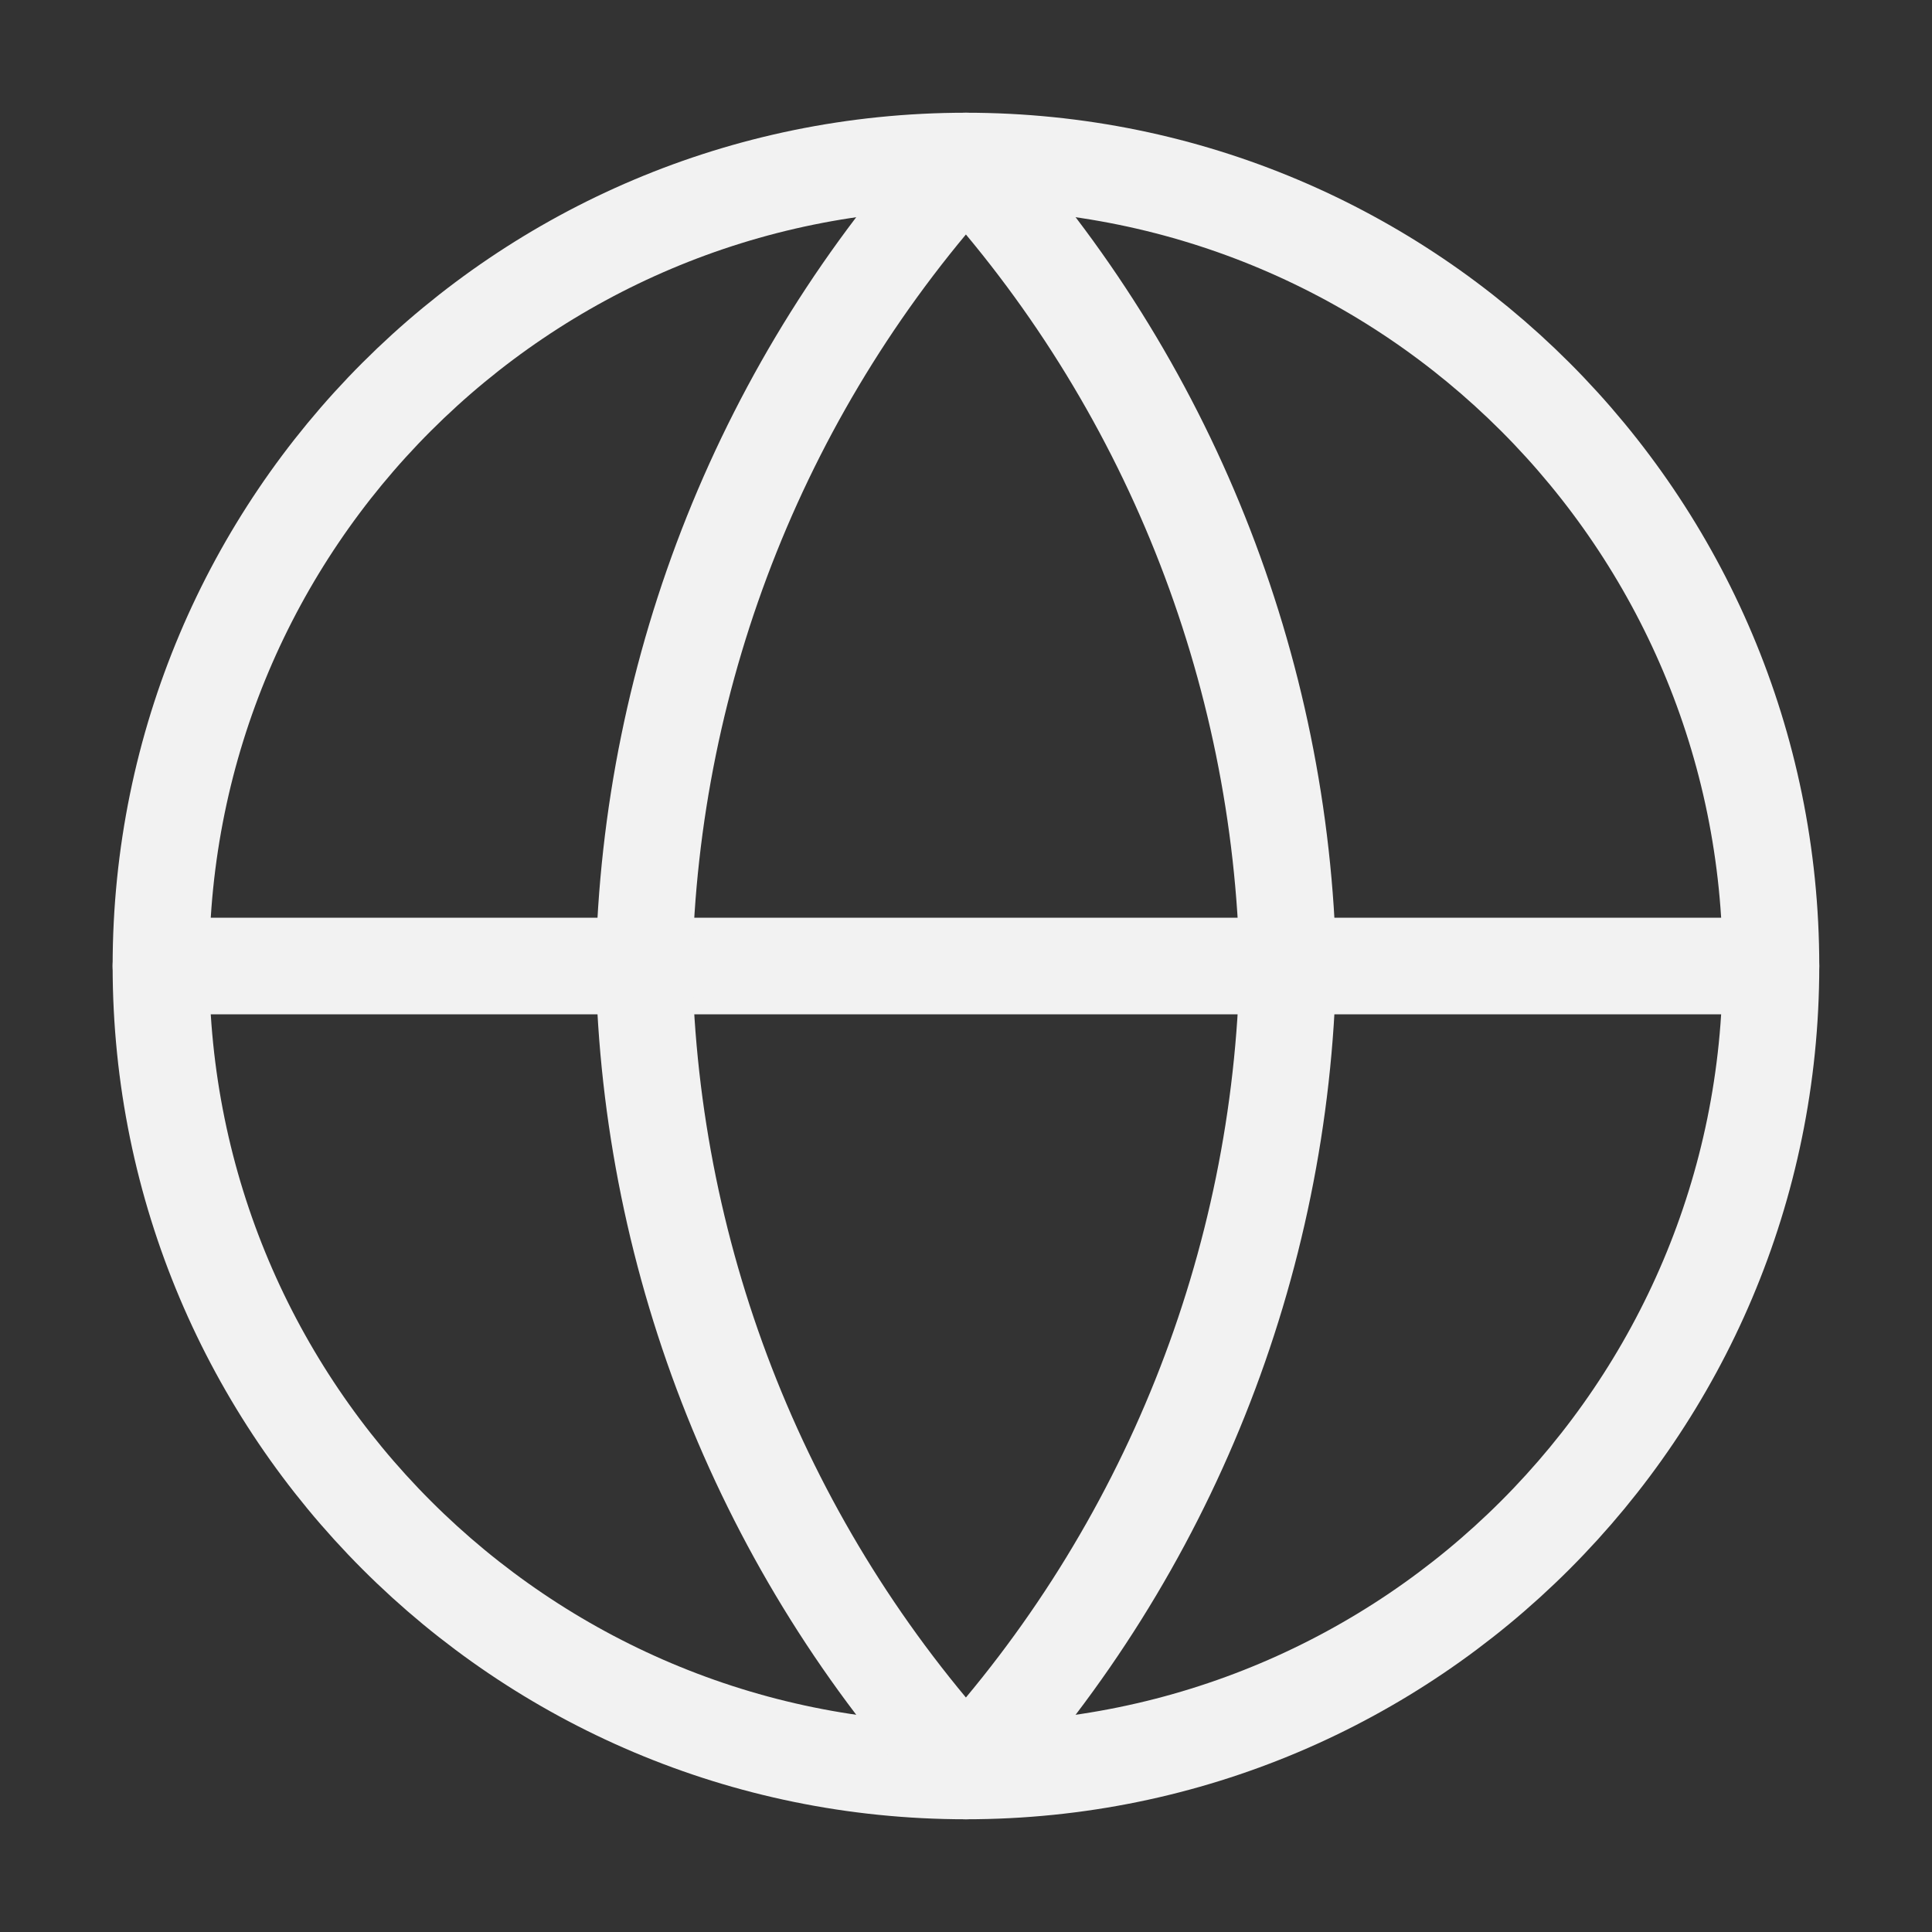 <svg width="20" height="20" viewBox="0 0 20 20" fill="none" xmlns="http://www.w3.org/2000/svg">
<rect x="0" y="0" width="20" height="20" fill="#333333" stroke="none"/>
<path d="M9.999 18.333C14.602 18.333 18.333 14.602 18.333 10C18.333 5.397 14.602 1.667 9.999 1.667C5.397 1.667 1.666 5.397 1.666 10C1.666 14.602 5.397 18.333 9.999 18.333Z" stroke="#F2F2F2" stroke-linecap="round" stroke-linejoin="round"/>
<path d="M1.666 10H18.333" stroke="#F2F2F2" stroke-linecap="round" stroke-linejoin="round"/>
<path d="M9.999 1.667C12.084 3.948 13.268 6.91 13.333 10C13.268 13.09 12.084 16.051 9.999 18.333C7.915 16.051 6.73 13.09 6.666 10C6.73 6.91 7.915 3.948 9.999 1.667Z" stroke="#F2F2F2" stroke-linecap="round" stroke-linejoin="round"/>
</svg>
